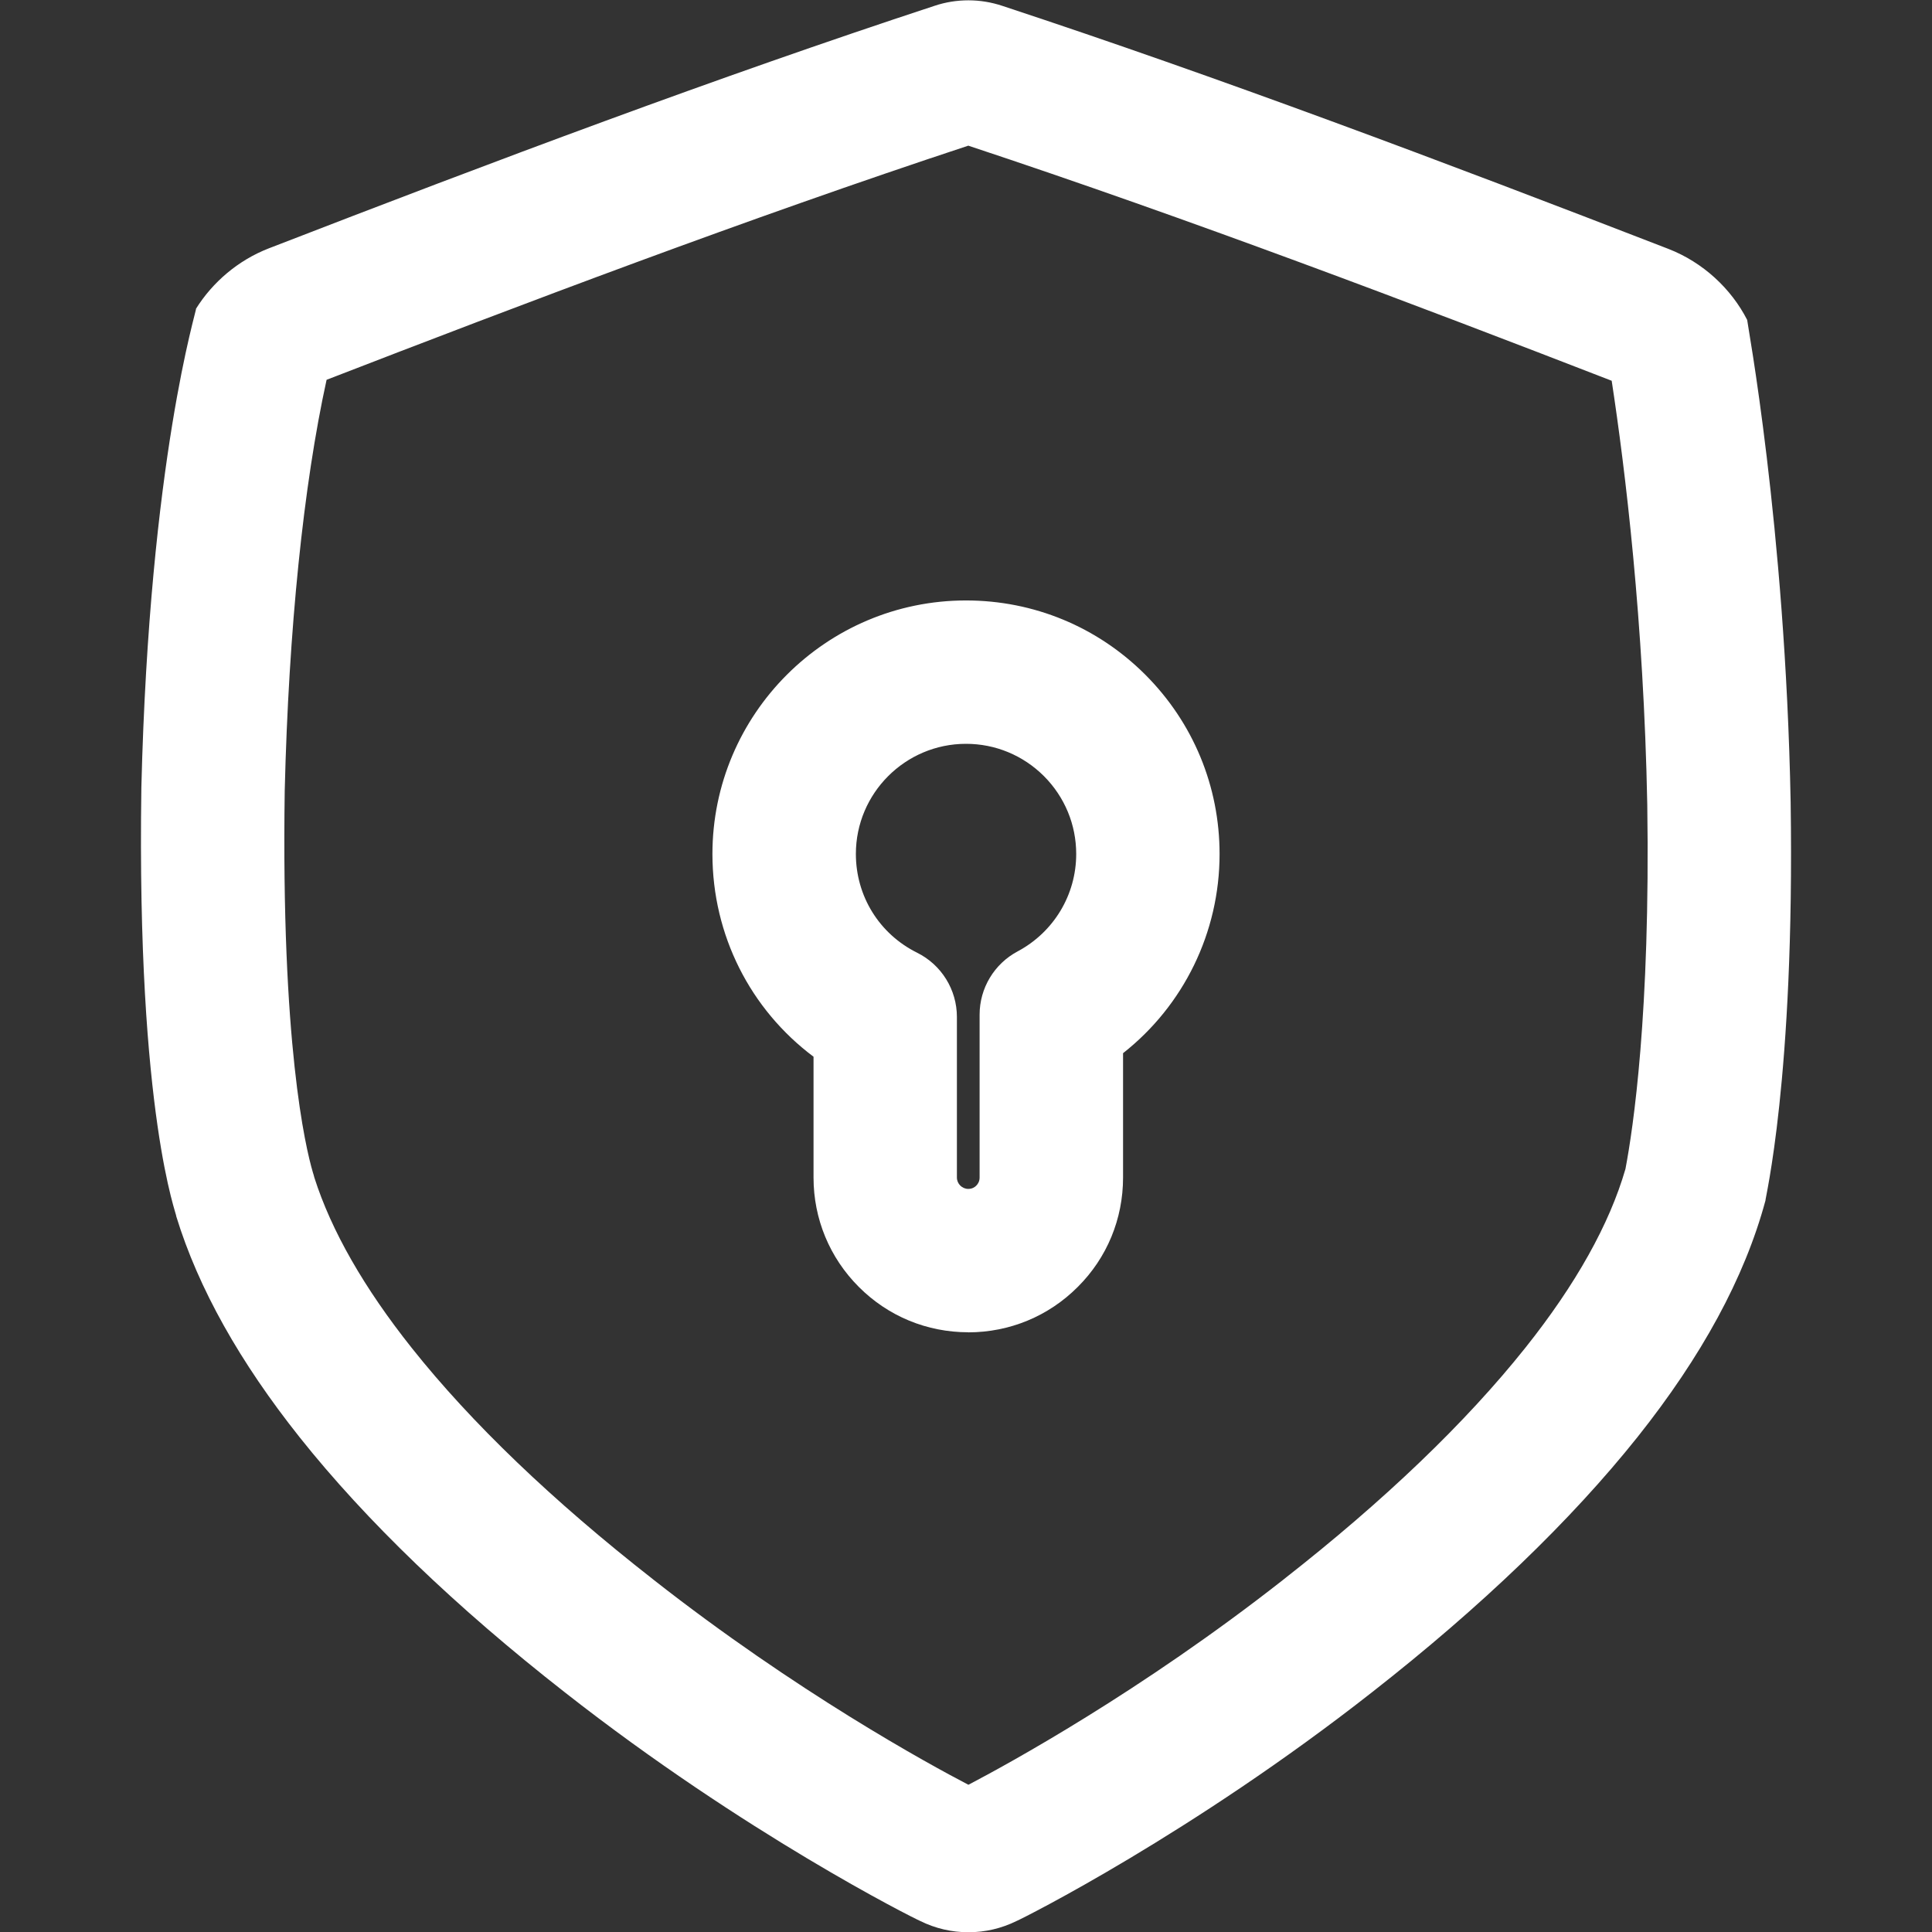 <svg width="24" height="24" viewBox="0 0 24 24" fill="none" xmlns="http://www.w3.org/2000/svg">
<rect x="0" y="0" width="24" height="24" fill="#333333" stroke="none"/>
<g clip-path="url(#clip0_51_13062)">
<path d="M12.03 1.81C14.782 2.721 17.606 3.794 20.021 4.73C20.189 5.83 20.419 7.715 20.463 9.994C20.502 12.59 20.287 14.022 20.192 14.521C19.993 15.209 19.575 15.956 18.949 16.742C18.208 17.672 17.198 18.64 15.948 19.618C15.947 19.618 15.946 19.619 15.946 19.62C14.17 21.014 12.525 21.912 12.03 22.171C11.534 21.913 9.892 21.016 8.117 19.623L8.115 19.621C6.865 18.644 5.856 17.677 5.116 16.746C4.522 15.999 4.115 15.287 3.905 14.628C3.9 14.606 3.893 14.584 3.886 14.562C3.793 14.245 3.491 12.966 3.537 9.82C3.586 7.816 3.77 6.025 4.057 4.718C6.465 3.786 9.28 2.717 12.03 1.809M12.03 0.004C11.889 0.004 11.747 0.026 11.61 0.072C8.914 0.958 6.149 1.997 3.337 3.086C2.959 3.233 2.641 3.505 2.435 3.835C2.451 3.836 1.857 5.69 1.756 9.785C1.696 13.88 2.206 15.107 2.189 15.108C2.465 16.008 2.982 16.923 3.722 17.854C4.549 18.894 5.667 19.968 7.018 21.024C9.253 22.778 11.345 23.827 11.433 23.864C11.622 23.957 11.823 24.003 12.03 24.003H12.031C12.239 24.003 12.44 23.956 12.629 23.863C12.717 23.826 14.812 22.774 17.046 21.02C18.397 19.963 19.515 18.889 20.343 17.85C21.136 16.853 21.672 15.875 21.931 14.914C21.921 14.912 22.296 13.409 22.244 9.963C22.178 6.518 21.698 3.977 21.704 3.974C21.505 3.585 21.155 3.259 20.726 3.092C17.914 2.003 15.148 0.962 12.452 0.073C12.314 0.027 12.172 0.004 12.03 0.004L12.03 0.004Z" fill="white"/>
<path d="M12.029 16.55C11.515 16.55 11.032 16.351 10.669 15.987C10.306 15.624 10.106 15.141 10.106 14.628V13.127C9.32 12.538 8.851 11.617 8.85 10.61C8.85 8.873 10.263 7.459 12 7.459C12.841 7.459 13.633 7.787 14.227 8.381C14.822 8.976 15.15 9.768 15.15 10.609C15.15 11.585 14.702 12.492 13.951 13.083V14.628C13.951 15.142 13.752 15.625 13.388 15.987C13.025 16.351 12.542 16.55 12.029 16.551V16.55ZM12 9.24C11.246 9.24 10.632 9.854 10.632 10.608C10.632 11.132 10.923 11.602 11.393 11.835C11.696 11.986 11.887 12.295 11.887 12.633V14.628C11.887 14.705 11.951 14.769 12.028 14.769C12.077 14.769 12.11 14.747 12.128 14.728C12.147 14.709 12.169 14.676 12.169 14.628V12.604C12.169 12.275 12.351 11.973 12.642 11.818C13.09 11.579 13.369 11.116 13.369 10.609C13.369 10.243 13.226 9.9 12.968 9.641C12.709 9.383 12.365 9.24 12 9.24L12 9.24Z" fill="white"/>
</g>
<defs>
<clipPath id="clip0_51_13062">
<rect width="24" height="24" fill="white"/>
</clipPath>
</defs>
</svg>
